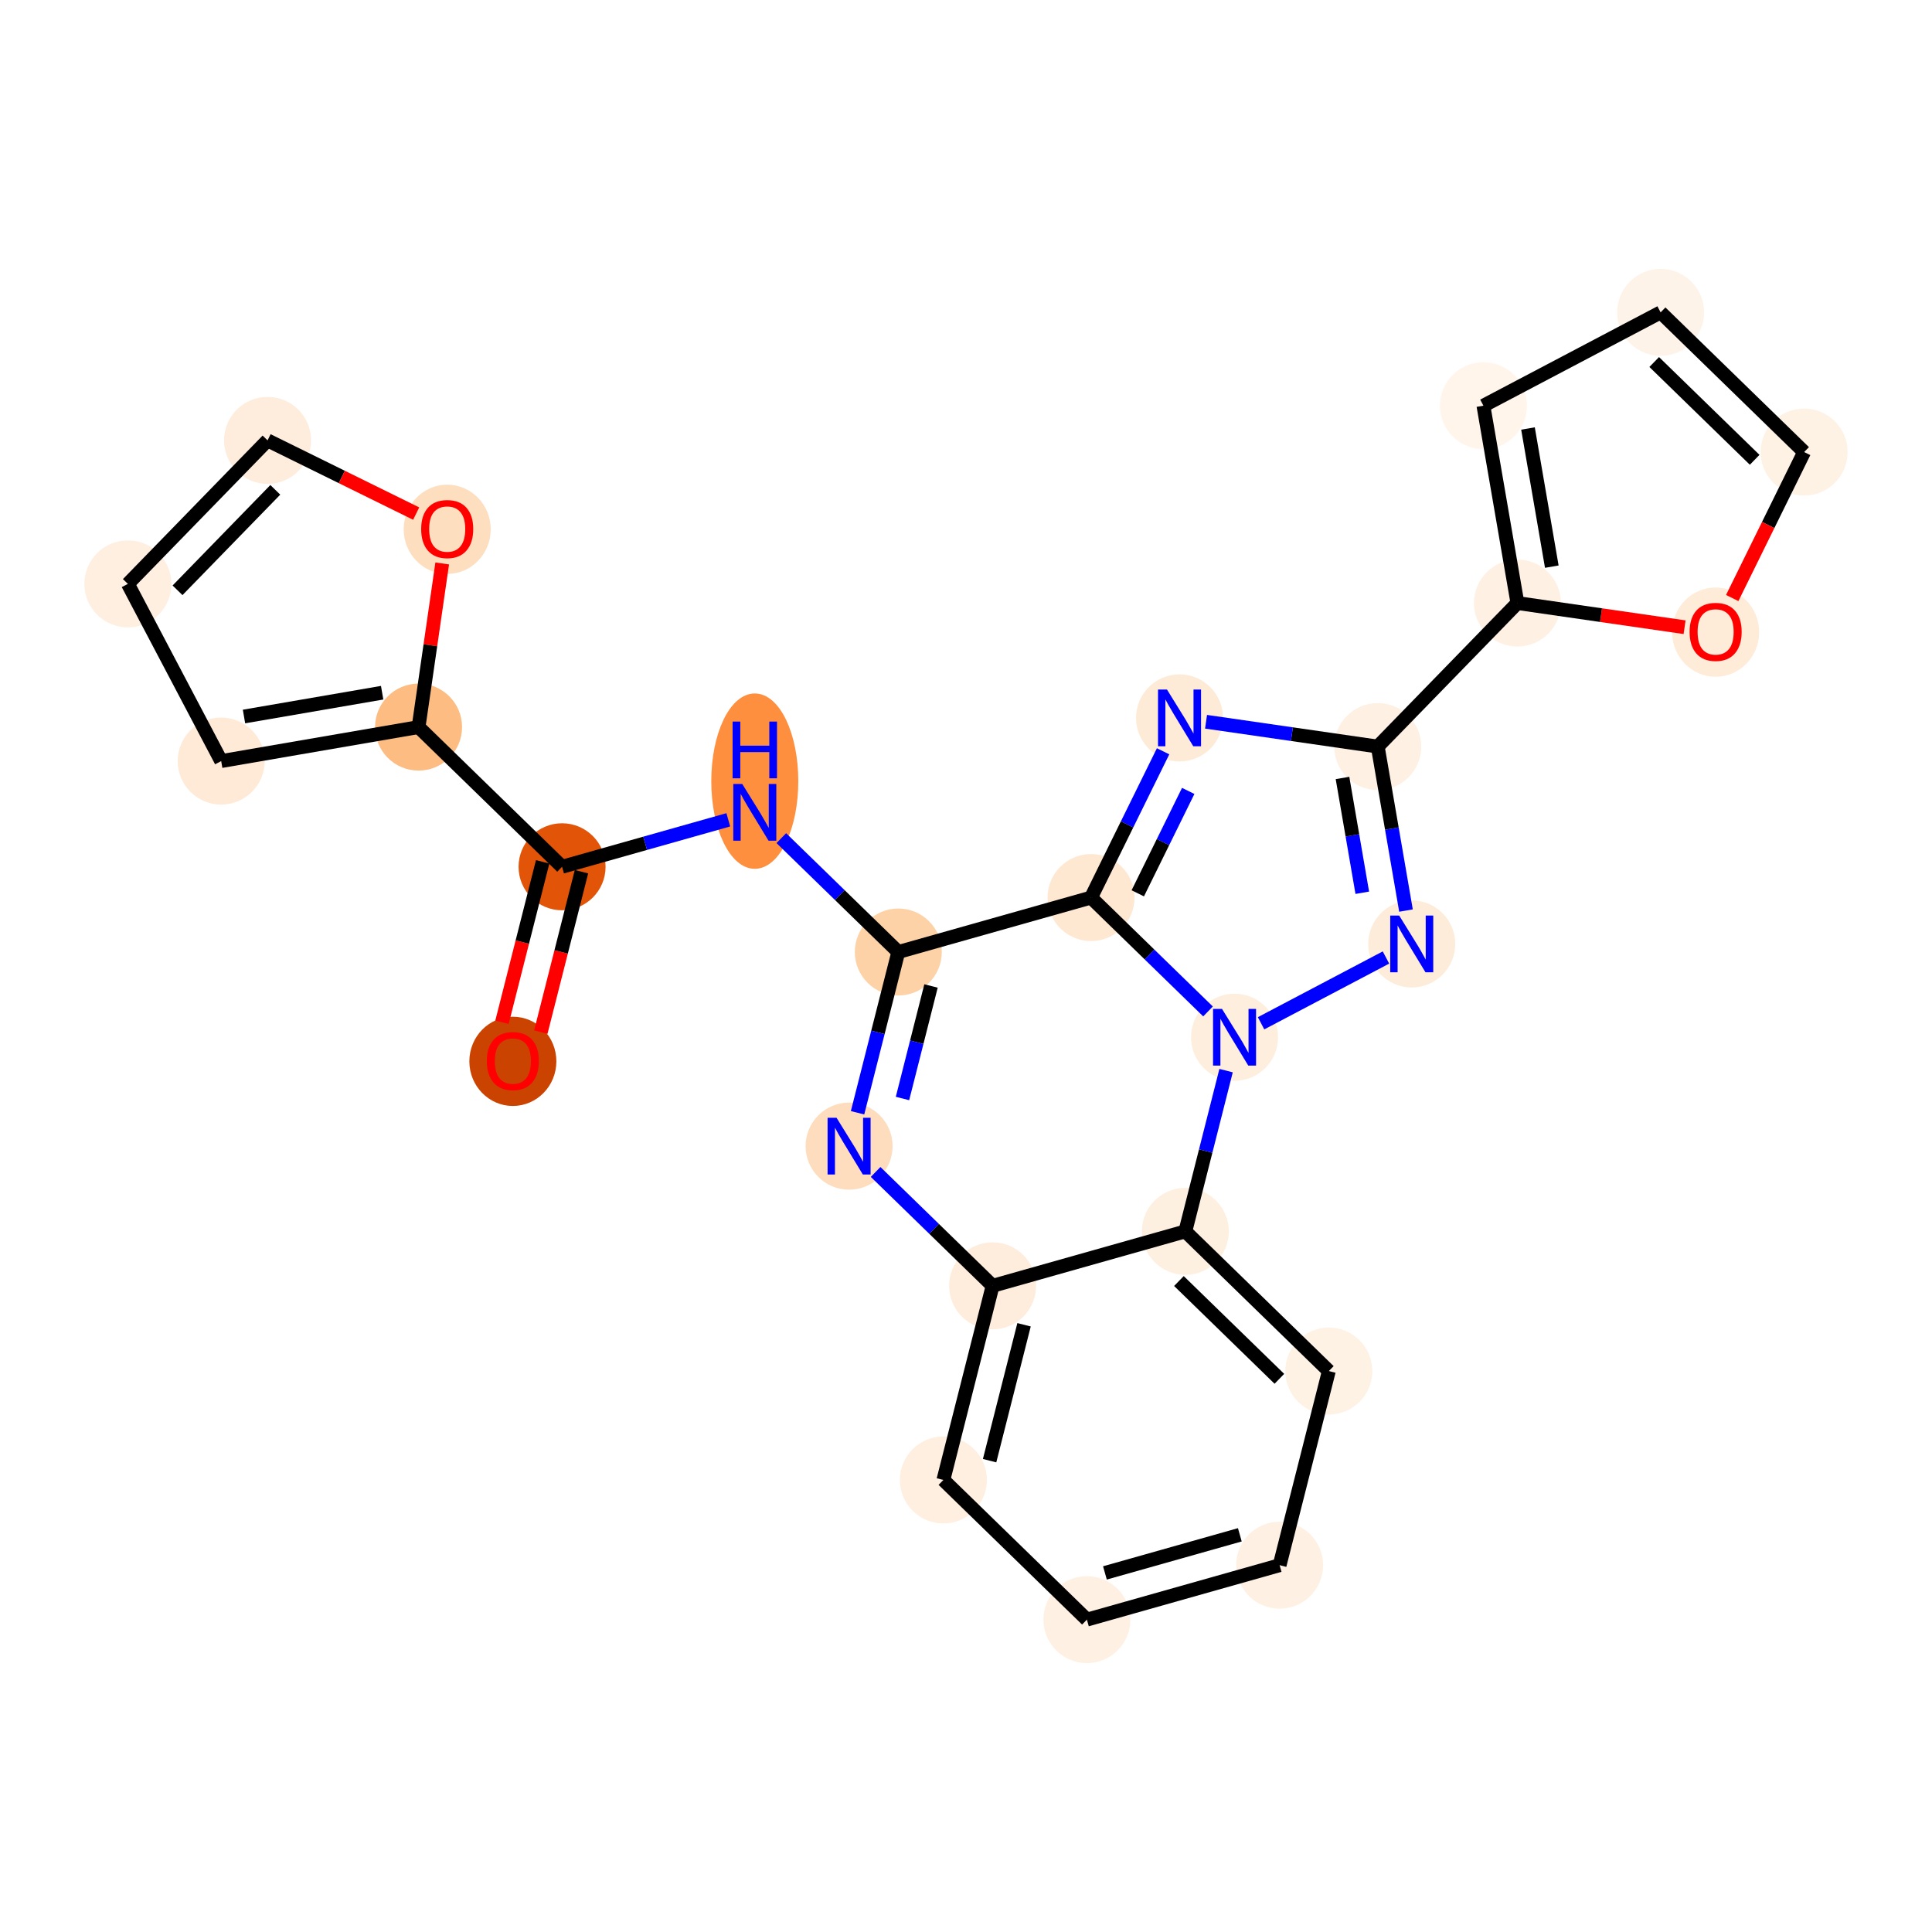 <?xml version='1.0' encoding='iso-8859-1'?>
<svg version='1.1' baseProfile='full'
              xmlns='http://www.w3.org/2000/svg'
                      xmlns:rdkit='http://www.rdkit.org/xml'
                      xmlns:xlink='http://www.w3.org/1999/xlink'
                  xml:space='preserve'
width='280px' height='280px' viewBox='0 0 280 280'>
<!-- END OF HEADER -->
<rect style='opacity:1.0;fill:#FFFFFF;stroke:none' width='280' height='280' x='0' y='0'> </rect>
<ellipse cx='74.327' cy='153.817' rx='5.805' ry='5.968'  style='fill:#CB4301;fill-rule:evenodd;stroke:#CB4301;stroke-width:1.0px;stroke-linecap:butt;stroke-linejoin:miter;stroke-opacity:1' />
<ellipse cx='81.459' cy='125.619' rx='5.805' ry='5.805'  style='fill:#E25508;fill-rule:evenodd;stroke:#E25508;stroke-width:1.0px;stroke-linecap:butt;stroke-linejoin:miter;stroke-opacity:1' />
<ellipse cx='109.39' cy='113.208' rx='5.805' ry='12.206'  style='fill:#FD8F3F;fill-rule:evenodd;stroke:#FD8F3F;stroke-width:1.0px;stroke-linecap:butt;stroke-linejoin:miter;stroke-opacity:1' />
<ellipse cx='130.189' cy='137.972' rx='5.805' ry='5.805'  style='fill:#FDD2A7;fill-rule:evenodd;stroke:#FDD2A7;stroke-width:1.0px;stroke-linecap:butt;stroke-linejoin:miter;stroke-opacity:1' />
<ellipse cx='123.057' cy='166.107' rx='5.805' ry='5.812'  style='fill:#FDDDBD;fill-rule:evenodd;stroke:#FDDDBD;stroke-width:1.0px;stroke-linecap:butt;stroke-linejoin:miter;stroke-opacity:1' />
<ellipse cx='143.856' cy='186.351' rx='5.805' ry='5.805'  style='fill:#FEEDDD;fill-rule:evenodd;stroke:#FEEDDD;stroke-width:1.0px;stroke-linecap:butt;stroke-linejoin:miter;stroke-opacity:1' />
<ellipse cx='136.723' cy='214.485' rx='5.805' ry='5.805'  style='fill:#FEEFE0;fill-rule:evenodd;stroke:#FEEFE0;stroke-width:1.0px;stroke-linecap:butt;stroke-linejoin:miter;stroke-opacity:1' />
<ellipse cx='157.522' cy='234.729' rx='5.805' ry='5.805'  style='fill:#FEF1E4;fill-rule:evenodd;stroke:#FEF1E4;stroke-width:1.0px;stroke-linecap:butt;stroke-linejoin:miter;stroke-opacity:1' />
<ellipse cx='185.453' cy='226.839' rx='5.805' ry='5.805'  style='fill:#FEF1E4;fill-rule:evenodd;stroke:#FEF1E4;stroke-width:1.0px;stroke-linecap:butt;stroke-linejoin:miter;stroke-opacity:1' />
<ellipse cx='192.586' cy='198.704' rx='5.805' ry='5.805'  style='fill:#FEF2E5;fill-rule:evenodd;stroke:#FEF2E5;stroke-width:1.0px;stroke-linecap:butt;stroke-linejoin:miter;stroke-opacity:1' />
<ellipse cx='171.787' cy='178.46' rx='5.805' ry='5.805'  style='fill:#FEF0E1;fill-rule:evenodd;stroke:#FEF0E1;stroke-width:1.0px;stroke-linecap:butt;stroke-linejoin:miter;stroke-opacity:1' />
<ellipse cx='178.919' cy='150.326' rx='5.805' ry='5.812'  style='fill:#FEEEDE;fill-rule:evenodd;stroke:#FEEEDE;stroke-width:1.0px;stroke-linecap:butt;stroke-linejoin:miter;stroke-opacity:1' />
<ellipse cx='204.6' cy='136.801' rx='5.805' ry='5.812'  style='fill:#FEECDA;fill-rule:evenodd;stroke:#FEECDA;stroke-width:1.0px;stroke-linecap:butt;stroke-linejoin:miter;stroke-opacity:1' />
<ellipse cx='199.672' cy='108.198' rx='5.805' ry='5.805'  style='fill:#FEF0E2;fill-rule:evenodd;stroke:#FEF0E2;stroke-width:1.0px;stroke-linecap:butt;stroke-linejoin:miter;stroke-opacity:1' />
<ellipse cx='219.916' cy='87.399' rx='5.805' ry='5.805'  style='fill:#FEF1E4;fill-rule:evenodd;stroke:#FEF1E4;stroke-width:1.0px;stroke-linecap:butt;stroke-linejoin:miter;stroke-opacity:1' />
<ellipse cx='214.989' cy='58.796' rx='5.805' ry='5.805'  style='fill:#FFF5EB;fill-rule:evenodd;stroke:#FFF5EB;stroke-width:1.0px;stroke-linecap:butt;stroke-linejoin:miter;stroke-opacity:1' />
<ellipse cx='240.669' cy='45.271' rx='5.805' ry='5.805'  style='fill:#FEF3E8;fill-rule:evenodd;stroke:#FEF3E8;stroke-width:1.0px;stroke-linecap:butt;stroke-linejoin:miter;stroke-opacity:1' />
<ellipse cx='261.468' cy='65.515' rx='5.805' ry='5.805'  style='fill:#FEF2E5;fill-rule:evenodd;stroke:#FEF2E5;stroke-width:1.0px;stroke-linecap:butt;stroke-linejoin:miter;stroke-opacity:1' />
<ellipse cx='248.642' cy='91.615' rx='5.805' ry='5.968'  style='fill:#FEEBD8;fill-rule:evenodd;stroke:#FEEBD8;stroke-width:1.0px;stroke-linecap:butt;stroke-linejoin:miter;stroke-opacity:1' />
<ellipse cx='170.946' cy='104.045' rx='5.805' ry='5.812'  style='fill:#FEEBD7;fill-rule:evenodd;stroke:#FEEBD7;stroke-width:1.0px;stroke-linecap:butt;stroke-linejoin:miter;stroke-opacity:1' />
<ellipse cx='158.12' cy='130.082' rx='5.805' ry='5.805'  style='fill:#FEE8D2;fill-rule:evenodd;stroke:#FEE8D2;stroke-width:1.0px;stroke-linecap:butt;stroke-linejoin:miter;stroke-opacity:1' />
<ellipse cx='60.66' cy='105.375' rx='5.805' ry='5.805'  style='fill:#FDBC82;fill-rule:evenodd;stroke:#FDBC82;stroke-width:1.0px;stroke-linecap:butt;stroke-linejoin:miter;stroke-opacity:1' />
<ellipse cx='32.057' cy='110.302' rx='5.805' ry='5.805'  style='fill:#FEEAD6;fill-rule:evenodd;stroke:#FEEAD6;stroke-width:1.0px;stroke-linecap:butt;stroke-linejoin:miter;stroke-opacity:1' />
<ellipse cx='18.532' cy='84.622' rx='5.805' ry='5.805'  style='fill:#FEEFE0;fill-rule:evenodd;stroke:#FEEFE0;stroke-width:1.0px;stroke-linecap:butt;stroke-linejoin:miter;stroke-opacity:1' />
<ellipse cx='38.776' cy='63.823' rx='5.805' ry='5.805'  style='fill:#FEEDDD;fill-rule:evenodd;stroke:#FEEDDD;stroke-width:1.0px;stroke-linecap:butt;stroke-linejoin:miter;stroke-opacity:1' />
<ellipse cx='64.813' cy='76.713' rx='5.805' ry='5.968'  style='fill:#FDDEBE;fill-rule:evenodd;stroke:#FDDEBE;stroke-width:1.0px;stroke-linecap:butt;stroke-linejoin:miter;stroke-opacity:1' />
<path class='bond-0 atom-0 atom-1' d='M 78.378,149.584 L 81.325,137.958' style='fill:none;fill-rule:evenodd;stroke:#FF0000;stroke-width:2.0px;stroke-linecap:butt;stroke-linejoin:miter;stroke-opacity:1' />
<path class='bond-0 atom-0 atom-1' d='M 81.325,137.958 L 84.272,126.332' style='fill:none;fill-rule:evenodd;stroke:#000000;stroke-width:2.0px;stroke-linecap:butt;stroke-linejoin:miter;stroke-opacity:1' />
<path class='bond-0 atom-0 atom-1' d='M 72.751,148.158 L 75.698,136.532' style='fill:none;fill-rule:evenodd;stroke:#FF0000;stroke-width:2.0px;stroke-linecap:butt;stroke-linejoin:miter;stroke-opacity:1' />
<path class='bond-0 atom-0 atom-1' d='M 75.698,136.532 L 78.646,124.905' style='fill:none;fill-rule:evenodd;stroke:#000000;stroke-width:2.0px;stroke-linecap:butt;stroke-linejoin:miter;stroke-opacity:1' />
<path class='bond-1 atom-1 atom-2' d='M 81.459,125.619 L 93.503,122.216' style='fill:none;fill-rule:evenodd;stroke:#000000;stroke-width:2.0px;stroke-linecap:butt;stroke-linejoin:miter;stroke-opacity:1' />
<path class='bond-1 atom-1 atom-2' d='M 93.503,122.216 L 105.548,118.814' style='fill:none;fill-rule:evenodd;stroke:#0000FF;stroke-width:2.0px;stroke-linecap:butt;stroke-linejoin:miter;stroke-opacity:1' />
<path class='bond-20 atom-1 atom-21' d='M 81.459,125.619 L 60.66,105.375' style='fill:none;fill-rule:evenodd;stroke:#000000;stroke-width:2.0px;stroke-linecap:butt;stroke-linejoin:miter;stroke-opacity:1' />
<path class='bond-2 atom-2 atom-3' d='M 113.233,121.469 L 121.711,129.721' style='fill:none;fill-rule:evenodd;stroke:#0000FF;stroke-width:2.0px;stroke-linecap:butt;stroke-linejoin:miter;stroke-opacity:1' />
<path class='bond-2 atom-2 atom-3' d='M 121.711,129.721 L 130.189,137.972' style='fill:none;fill-rule:evenodd;stroke:#000000;stroke-width:2.0px;stroke-linecap:butt;stroke-linejoin:miter;stroke-opacity:1' />
<path class='bond-3 atom-3 atom-4' d='M 130.189,137.972 L 127.236,149.622' style='fill:none;fill-rule:evenodd;stroke:#000000;stroke-width:2.0px;stroke-linecap:butt;stroke-linejoin:miter;stroke-opacity:1' />
<path class='bond-3 atom-3 atom-4' d='M 127.236,149.622 L 124.283,161.271' style='fill:none;fill-rule:evenodd;stroke:#0000FF;stroke-width:2.0px;stroke-linecap:butt;stroke-linejoin:miter;stroke-opacity:1' />
<path class='bond-3 atom-3 atom-4' d='M 134.93,142.894 L 132.863,151.048' style='fill:none;fill-rule:evenodd;stroke:#000000;stroke-width:2.0px;stroke-linecap:butt;stroke-linejoin:miter;stroke-opacity:1' />
<path class='bond-3 atom-3 atom-4' d='M 132.863,151.048 L 130.795,159.203' style='fill:none;fill-rule:evenodd;stroke:#0000FF;stroke-width:2.0px;stroke-linecap:butt;stroke-linejoin:miter;stroke-opacity:1' />
<path class='bond-25 atom-20 atom-3' d='M 158.12,130.082 L 130.189,137.972' style='fill:none;fill-rule:evenodd;stroke:#000000;stroke-width:2.0px;stroke-linecap:butt;stroke-linejoin:miter;stroke-opacity:1' />
<path class='bond-4 atom-4 atom-5' d='M 126.9,169.847 L 135.378,178.099' style='fill:none;fill-rule:evenodd;stroke:#0000FF;stroke-width:2.0px;stroke-linecap:butt;stroke-linejoin:miter;stroke-opacity:1' />
<path class='bond-4 atom-4 atom-5' d='M 135.378,178.099 L 143.856,186.351' style='fill:none;fill-rule:evenodd;stroke:#000000;stroke-width:2.0px;stroke-linecap:butt;stroke-linejoin:miter;stroke-opacity:1' />
<path class='bond-5 atom-5 atom-6' d='M 143.856,186.351 L 136.723,214.485' style='fill:none;fill-rule:evenodd;stroke:#000000;stroke-width:2.0px;stroke-linecap:butt;stroke-linejoin:miter;stroke-opacity:1' />
<path class='bond-5 atom-5 atom-6' d='M 148.413,191.997 L 143.42,211.691' style='fill:none;fill-rule:evenodd;stroke:#000000;stroke-width:2.0px;stroke-linecap:butt;stroke-linejoin:miter;stroke-opacity:1' />
<path class='bond-27 atom-10 atom-5' d='M 171.787,178.46 L 143.856,186.351' style='fill:none;fill-rule:evenodd;stroke:#000000;stroke-width:2.0px;stroke-linecap:butt;stroke-linejoin:miter;stroke-opacity:1' />
<path class='bond-6 atom-6 atom-7' d='M 136.723,214.485 L 157.522,234.729' style='fill:none;fill-rule:evenodd;stroke:#000000;stroke-width:2.0px;stroke-linecap:butt;stroke-linejoin:miter;stroke-opacity:1' />
<path class='bond-7 atom-7 atom-8' d='M 157.522,234.729 L 185.453,226.839' style='fill:none;fill-rule:evenodd;stroke:#000000;stroke-width:2.0px;stroke-linecap:butt;stroke-linejoin:miter;stroke-opacity:1' />
<path class='bond-7 atom-7 atom-8' d='M 160.134,227.959 L 179.686,222.436' style='fill:none;fill-rule:evenodd;stroke:#000000;stroke-width:2.0px;stroke-linecap:butt;stroke-linejoin:miter;stroke-opacity:1' />
<path class='bond-8 atom-8 atom-9' d='M 185.453,226.839 L 192.586,198.704' style='fill:none;fill-rule:evenodd;stroke:#000000;stroke-width:2.0px;stroke-linecap:butt;stroke-linejoin:miter;stroke-opacity:1' />
<path class='bond-9 atom-9 atom-10' d='M 192.586,198.704 L 171.787,178.46' style='fill:none;fill-rule:evenodd;stroke:#000000;stroke-width:2.0px;stroke-linecap:butt;stroke-linejoin:miter;stroke-opacity:1' />
<path class='bond-9 atom-9 atom-10' d='M 185.417,199.828 L 170.858,185.657' style='fill:none;fill-rule:evenodd;stroke:#000000;stroke-width:2.0px;stroke-linecap:butt;stroke-linejoin:miter;stroke-opacity:1' />
<path class='bond-10 atom-10 atom-11' d='M 171.787,178.46 L 174.74,166.811' style='fill:none;fill-rule:evenodd;stroke:#000000;stroke-width:2.0px;stroke-linecap:butt;stroke-linejoin:miter;stroke-opacity:1' />
<path class='bond-10 atom-10 atom-11' d='M 174.74,166.811 L 177.693,155.162' style='fill:none;fill-rule:evenodd;stroke:#0000FF;stroke-width:2.0px;stroke-linecap:butt;stroke-linejoin:miter;stroke-opacity:1' />
<path class='bond-11 atom-11 atom-12' d='M 182.762,148.302 L 200.865,138.768' style='fill:none;fill-rule:evenodd;stroke:#0000FF;stroke-width:2.0px;stroke-linecap:butt;stroke-linejoin:miter;stroke-opacity:1' />
<path class='bond-28 atom-20 atom-11' d='M 158.12,130.082 L 166.598,138.334' style='fill:none;fill-rule:evenodd;stroke:#000000;stroke-width:2.0px;stroke-linecap:butt;stroke-linejoin:miter;stroke-opacity:1' />
<path class='bond-28 atom-20 atom-11' d='M 166.598,138.334 L 175.076,146.586' style='fill:none;fill-rule:evenodd;stroke:#0000FF;stroke-width:2.0px;stroke-linecap:butt;stroke-linejoin:miter;stroke-opacity:1' />
<path class='bond-12 atom-12 atom-13' d='M 203.767,131.965 L 201.719,120.082' style='fill:none;fill-rule:evenodd;stroke:#0000FF;stroke-width:2.0px;stroke-linecap:butt;stroke-linejoin:miter;stroke-opacity:1' />
<path class='bond-12 atom-12 atom-13' d='M 201.719,120.082 L 199.672,108.198' style='fill:none;fill-rule:evenodd;stroke:#000000;stroke-width:2.0px;stroke-linecap:butt;stroke-linejoin:miter;stroke-opacity:1' />
<path class='bond-12 atom-12 atom-13' d='M 197.432,129.386 L 195.999,121.067' style='fill:none;fill-rule:evenodd;stroke:#0000FF;stroke-width:2.0px;stroke-linecap:butt;stroke-linejoin:miter;stroke-opacity:1' />
<path class='bond-12 atom-12 atom-13' d='M 195.999,121.067 L 194.566,112.749' style='fill:none;fill-rule:evenodd;stroke:#000000;stroke-width:2.0px;stroke-linecap:butt;stroke-linejoin:miter;stroke-opacity:1' />
<path class='bond-13 atom-13 atom-14' d='M 199.672,108.198 L 219.916,87.399' style='fill:none;fill-rule:evenodd;stroke:#000000;stroke-width:2.0px;stroke-linecap:butt;stroke-linejoin:miter;stroke-opacity:1' />
<path class='bond-18 atom-13 atom-19' d='M 199.672,108.198 L 187.231,106.399' style='fill:none;fill-rule:evenodd;stroke:#000000;stroke-width:2.0px;stroke-linecap:butt;stroke-linejoin:miter;stroke-opacity:1' />
<path class='bond-18 atom-13 atom-19' d='M 187.231,106.399 L 174.789,104.601' style='fill:none;fill-rule:evenodd;stroke:#0000FF;stroke-width:2.0px;stroke-linecap:butt;stroke-linejoin:miter;stroke-opacity:1' />
<path class='bond-14 atom-14 atom-15' d='M 219.916,87.399 L 214.989,58.796' style='fill:none;fill-rule:evenodd;stroke:#000000;stroke-width:2.0px;stroke-linecap:butt;stroke-linejoin:miter;stroke-opacity:1' />
<path class='bond-14 atom-14 atom-15' d='M 224.898,82.123 L 221.448,62.101' style='fill:none;fill-rule:evenodd;stroke:#000000;stroke-width:2.0px;stroke-linecap:butt;stroke-linejoin:miter;stroke-opacity:1' />
<path class='bond-29 atom-18 atom-14' d='M 244.143,90.901 L 232.03,89.15' style='fill:none;fill-rule:evenodd;stroke:#FF0000;stroke-width:2.0px;stroke-linecap:butt;stroke-linejoin:miter;stroke-opacity:1' />
<path class='bond-29 atom-18 atom-14' d='M 232.03,89.15 L 219.916,87.399' style='fill:none;fill-rule:evenodd;stroke:#000000;stroke-width:2.0px;stroke-linecap:butt;stroke-linejoin:miter;stroke-opacity:1' />
<path class='bond-15 atom-15 atom-16' d='M 214.989,58.796 L 240.669,45.271' style='fill:none;fill-rule:evenodd;stroke:#000000;stroke-width:2.0px;stroke-linecap:butt;stroke-linejoin:miter;stroke-opacity:1' />
<path class='bond-16 atom-16 atom-17' d='M 240.669,45.271 L 261.468,65.515' style='fill:none;fill-rule:evenodd;stroke:#000000;stroke-width:2.0px;stroke-linecap:butt;stroke-linejoin:miter;stroke-opacity:1' />
<path class='bond-16 atom-16 atom-17' d='M 239.74,52.467 L 254.299,66.638' style='fill:none;fill-rule:evenodd;stroke:#000000;stroke-width:2.0px;stroke-linecap:butt;stroke-linejoin:miter;stroke-opacity:1' />
<path class='bond-17 atom-17 atom-18' d='M 261.468,65.515 L 256.257,76.092' style='fill:none;fill-rule:evenodd;stroke:#000000;stroke-width:2.0px;stroke-linecap:butt;stroke-linejoin:miter;stroke-opacity:1' />
<path class='bond-17 atom-17 atom-18' d='M 256.257,76.092 L 251.047,86.67' style='fill:none;fill-rule:evenodd;stroke:#FF0000;stroke-width:2.0px;stroke-linecap:butt;stroke-linejoin:miter;stroke-opacity:1' />
<path class='bond-19 atom-19 atom-20' d='M 168.564,108.881 L 163.342,119.481' style='fill:none;fill-rule:evenodd;stroke:#0000FF;stroke-width:2.0px;stroke-linecap:butt;stroke-linejoin:miter;stroke-opacity:1' />
<path class='bond-19 atom-19 atom-20' d='M 163.342,119.481 L 158.12,130.082' style='fill:none;fill-rule:evenodd;stroke:#000000;stroke-width:2.0px;stroke-linecap:butt;stroke-linejoin:miter;stroke-opacity:1' />
<path class='bond-19 atom-19 atom-20' d='M 172.205,114.626 L 168.55,122.047' style='fill:none;fill-rule:evenodd;stroke:#0000FF;stroke-width:2.0px;stroke-linecap:butt;stroke-linejoin:miter;stroke-opacity:1' />
<path class='bond-19 atom-19 atom-20' d='M 168.55,122.047 L 164.894,129.467' style='fill:none;fill-rule:evenodd;stroke:#000000;stroke-width:2.0px;stroke-linecap:butt;stroke-linejoin:miter;stroke-opacity:1' />
<path class='bond-21 atom-21 atom-22' d='M 60.66,105.375 L 32.057,110.302' style='fill:none;fill-rule:evenodd;stroke:#000000;stroke-width:2.0px;stroke-linecap:butt;stroke-linejoin:miter;stroke-opacity:1' />
<path class='bond-21 atom-21 atom-22' d='M 55.384,100.393 L 35.362,103.842' style='fill:none;fill-rule:evenodd;stroke:#000000;stroke-width:2.0px;stroke-linecap:butt;stroke-linejoin:miter;stroke-opacity:1' />
<path class='bond-26 atom-25 atom-21' d='M 64.089,81.659 L 62.374,93.517' style='fill:none;fill-rule:evenodd;stroke:#FF0000;stroke-width:2.0px;stroke-linecap:butt;stroke-linejoin:miter;stroke-opacity:1' />
<path class='bond-26 atom-25 atom-21' d='M 62.374,93.517 L 60.66,105.375' style='fill:none;fill-rule:evenodd;stroke:#000000;stroke-width:2.0px;stroke-linecap:butt;stroke-linejoin:miter;stroke-opacity:1' />
<path class='bond-22 atom-22 atom-23' d='M 32.057,110.302 L 18.532,84.622' style='fill:none;fill-rule:evenodd;stroke:#000000;stroke-width:2.0px;stroke-linecap:butt;stroke-linejoin:miter;stroke-opacity:1' />
<path class='bond-23 atom-23 atom-24' d='M 18.532,84.622 L 38.776,63.823' style='fill:none;fill-rule:evenodd;stroke:#000000;stroke-width:2.0px;stroke-linecap:butt;stroke-linejoin:miter;stroke-opacity:1' />
<path class='bond-23 atom-23 atom-24' d='M 25.729,85.551 L 39.899,70.992' style='fill:none;fill-rule:evenodd;stroke:#000000;stroke-width:2.0px;stroke-linecap:butt;stroke-linejoin:miter;stroke-opacity:1' />
<path class='bond-24 atom-24 atom-25' d='M 38.776,63.823 L 49.545,69.128' style='fill:none;fill-rule:evenodd;stroke:#000000;stroke-width:2.0px;stroke-linecap:butt;stroke-linejoin:miter;stroke-opacity:1' />
<path class='bond-24 atom-24 atom-25' d='M 49.545,69.128 L 60.314,74.433' style='fill:none;fill-rule:evenodd;stroke:#FF0000;stroke-width:2.0px;stroke-linecap:butt;stroke-linejoin:miter;stroke-opacity:1' />
<path  class='atom-0' d='M 70.553 153.776
Q 70.553 151.803, 71.529 150.7
Q 72.504 149.597, 74.327 149.597
Q 76.149 149.597, 77.125 150.7
Q 78.1 151.803, 78.1 153.776
Q 78.1 155.773, 77.113 156.911
Q 76.126 158.037, 74.327 158.037
Q 72.516 158.037, 71.529 156.911
Q 70.553 155.785, 70.553 153.776
M 74.327 157.108
Q 75.581 157.108, 76.254 156.272
Q 76.939 155.425, 76.939 153.776
Q 76.939 152.162, 76.254 151.35
Q 75.581 150.526, 74.327 150.526
Q 73.073 150.526, 72.388 151.338
Q 71.715 152.151, 71.715 153.776
Q 71.715 155.436, 72.388 156.272
Q 73.073 157.108, 74.327 157.108
' fill='#FF0000'/>
<path  class='atom-2' d='M 107.573 113.619
L 110.267 117.972
Q 110.534 118.402, 110.963 119.18
Q 111.393 119.957, 111.416 120.004
L 111.416 113.619
L 112.508 113.619
L 112.508 121.838
L 111.381 121.838
L 108.491 117.078
Q 108.154 116.521, 107.794 115.882
Q 107.446 115.244, 107.341 115.047
L 107.341 121.838
L 106.273 121.838
L 106.273 113.619
L 107.573 113.619
' fill='#0000FF'/>
<path  class='atom-2' d='M 106.174 104.577
L 107.289 104.577
L 107.289 108.071
L 111.492 108.071
L 111.492 104.577
L 112.606 104.577
L 112.606 112.797
L 111.492 112.797
L 111.492 109
L 107.289 109
L 107.289 112.797
L 106.174 112.797
L 106.174 104.577
' fill='#0000FF'/>
<path  class='atom-4' d='M 121.24 161.997
L 123.933 166.351
Q 124.2 166.78, 124.63 167.558
Q 125.059 168.336, 125.083 168.382
L 125.083 161.997
L 126.174 161.997
L 126.174 170.217
L 125.048 170.217
L 122.157 165.457
Q 121.82 164.899, 121.46 164.261
Q 121.112 163.622, 121.008 163.425
L 121.008 170.217
L 119.94 170.217
L 119.94 161.997
L 121.24 161.997
' fill='#0000FF'/>
<path  class='atom-11' d='M 177.102 146.216
L 179.796 150.57
Q 180.063 150.999, 180.492 151.777
Q 180.922 152.555, 180.945 152.602
L 180.945 146.216
L 182.036 146.216
L 182.036 154.436
L 180.91 154.436
L 178.019 149.676
Q 177.683 149.119, 177.323 148.48
Q 176.975 147.842, 176.87 147.644
L 176.87 154.436
L 175.802 154.436
L 175.802 146.216
L 177.102 146.216
' fill='#0000FF'/>
<path  class='atom-12' d='M 202.783 132.691
L 205.476 137.045
Q 205.743 137.474, 206.173 138.252
Q 206.602 139.03, 206.626 139.076
L 206.626 132.691
L 207.717 132.691
L 207.717 140.911
L 206.591 140.911
L 203.7 136.151
Q 203.363 135.594, 203.003 134.955
Q 202.655 134.316, 202.551 134.119
L 202.551 140.911
L 201.482 140.911
L 201.482 132.691
L 202.783 132.691
' fill='#0000FF'/>
<path  class='atom-18' d='M 244.869 91.575
Q 244.869 89.601, 245.844 88.498
Q 246.819 87.395, 248.642 87.395
Q 250.465 87.395, 251.44 88.498
Q 252.415 89.601, 252.415 91.575
Q 252.415 93.572, 251.428 94.709
Q 250.441 95.836, 248.642 95.836
Q 246.831 95.836, 245.844 94.709
Q 244.869 93.583, 244.869 91.575
M 248.642 94.907
Q 249.896 94.907, 250.569 94.071
Q 251.254 93.223, 251.254 91.575
Q 251.254 89.961, 250.569 89.148
Q 249.896 88.324, 248.642 88.324
Q 247.388 88.324, 246.703 89.137
Q 246.03 89.949, 246.03 91.575
Q 246.03 93.235, 246.703 94.071
Q 247.388 94.907, 248.642 94.907
' fill='#FF0000'/>
<path  class='atom-19' d='M 169.129 99.936
L 171.823 104.289
Q 172.09 104.719, 172.52 105.497
Q 172.949 106.275, 172.972 106.321
L 172.972 99.936
L 174.064 99.936
L 174.064 108.155
L 172.937 108.155
L 170.047 103.395
Q 169.71 102.838, 169.35 102.2
Q 169.002 101.561, 168.897 101.364
L 168.897 108.155
L 167.829 108.155
L 167.829 99.936
L 169.129 99.936
' fill='#0000FF'/>
<path  class='atom-25' d='M 61.04 76.672
Q 61.04 74.698, 62.015 73.596
Q 62.99 72.493, 64.813 72.493
Q 66.635 72.493, 67.611 73.596
Q 68.586 74.698, 68.586 76.672
Q 68.586 78.669, 67.599 79.807
Q 66.612 80.933, 64.813 80.933
Q 63.002 80.933, 62.015 79.807
Q 61.04 78.681, 61.04 76.672
M 64.813 80.004
Q 66.067 80.004, 66.74 79.168
Q 67.425 78.321, 67.425 76.672
Q 67.425 75.058, 66.74 74.246
Q 66.067 73.421, 64.813 73.421
Q 63.559 73.421, 62.874 74.234
Q 62.201 75.047, 62.201 76.672
Q 62.201 78.332, 62.874 79.168
Q 63.559 80.004, 64.813 80.004
' fill='#FF0000'/>
</svg>
